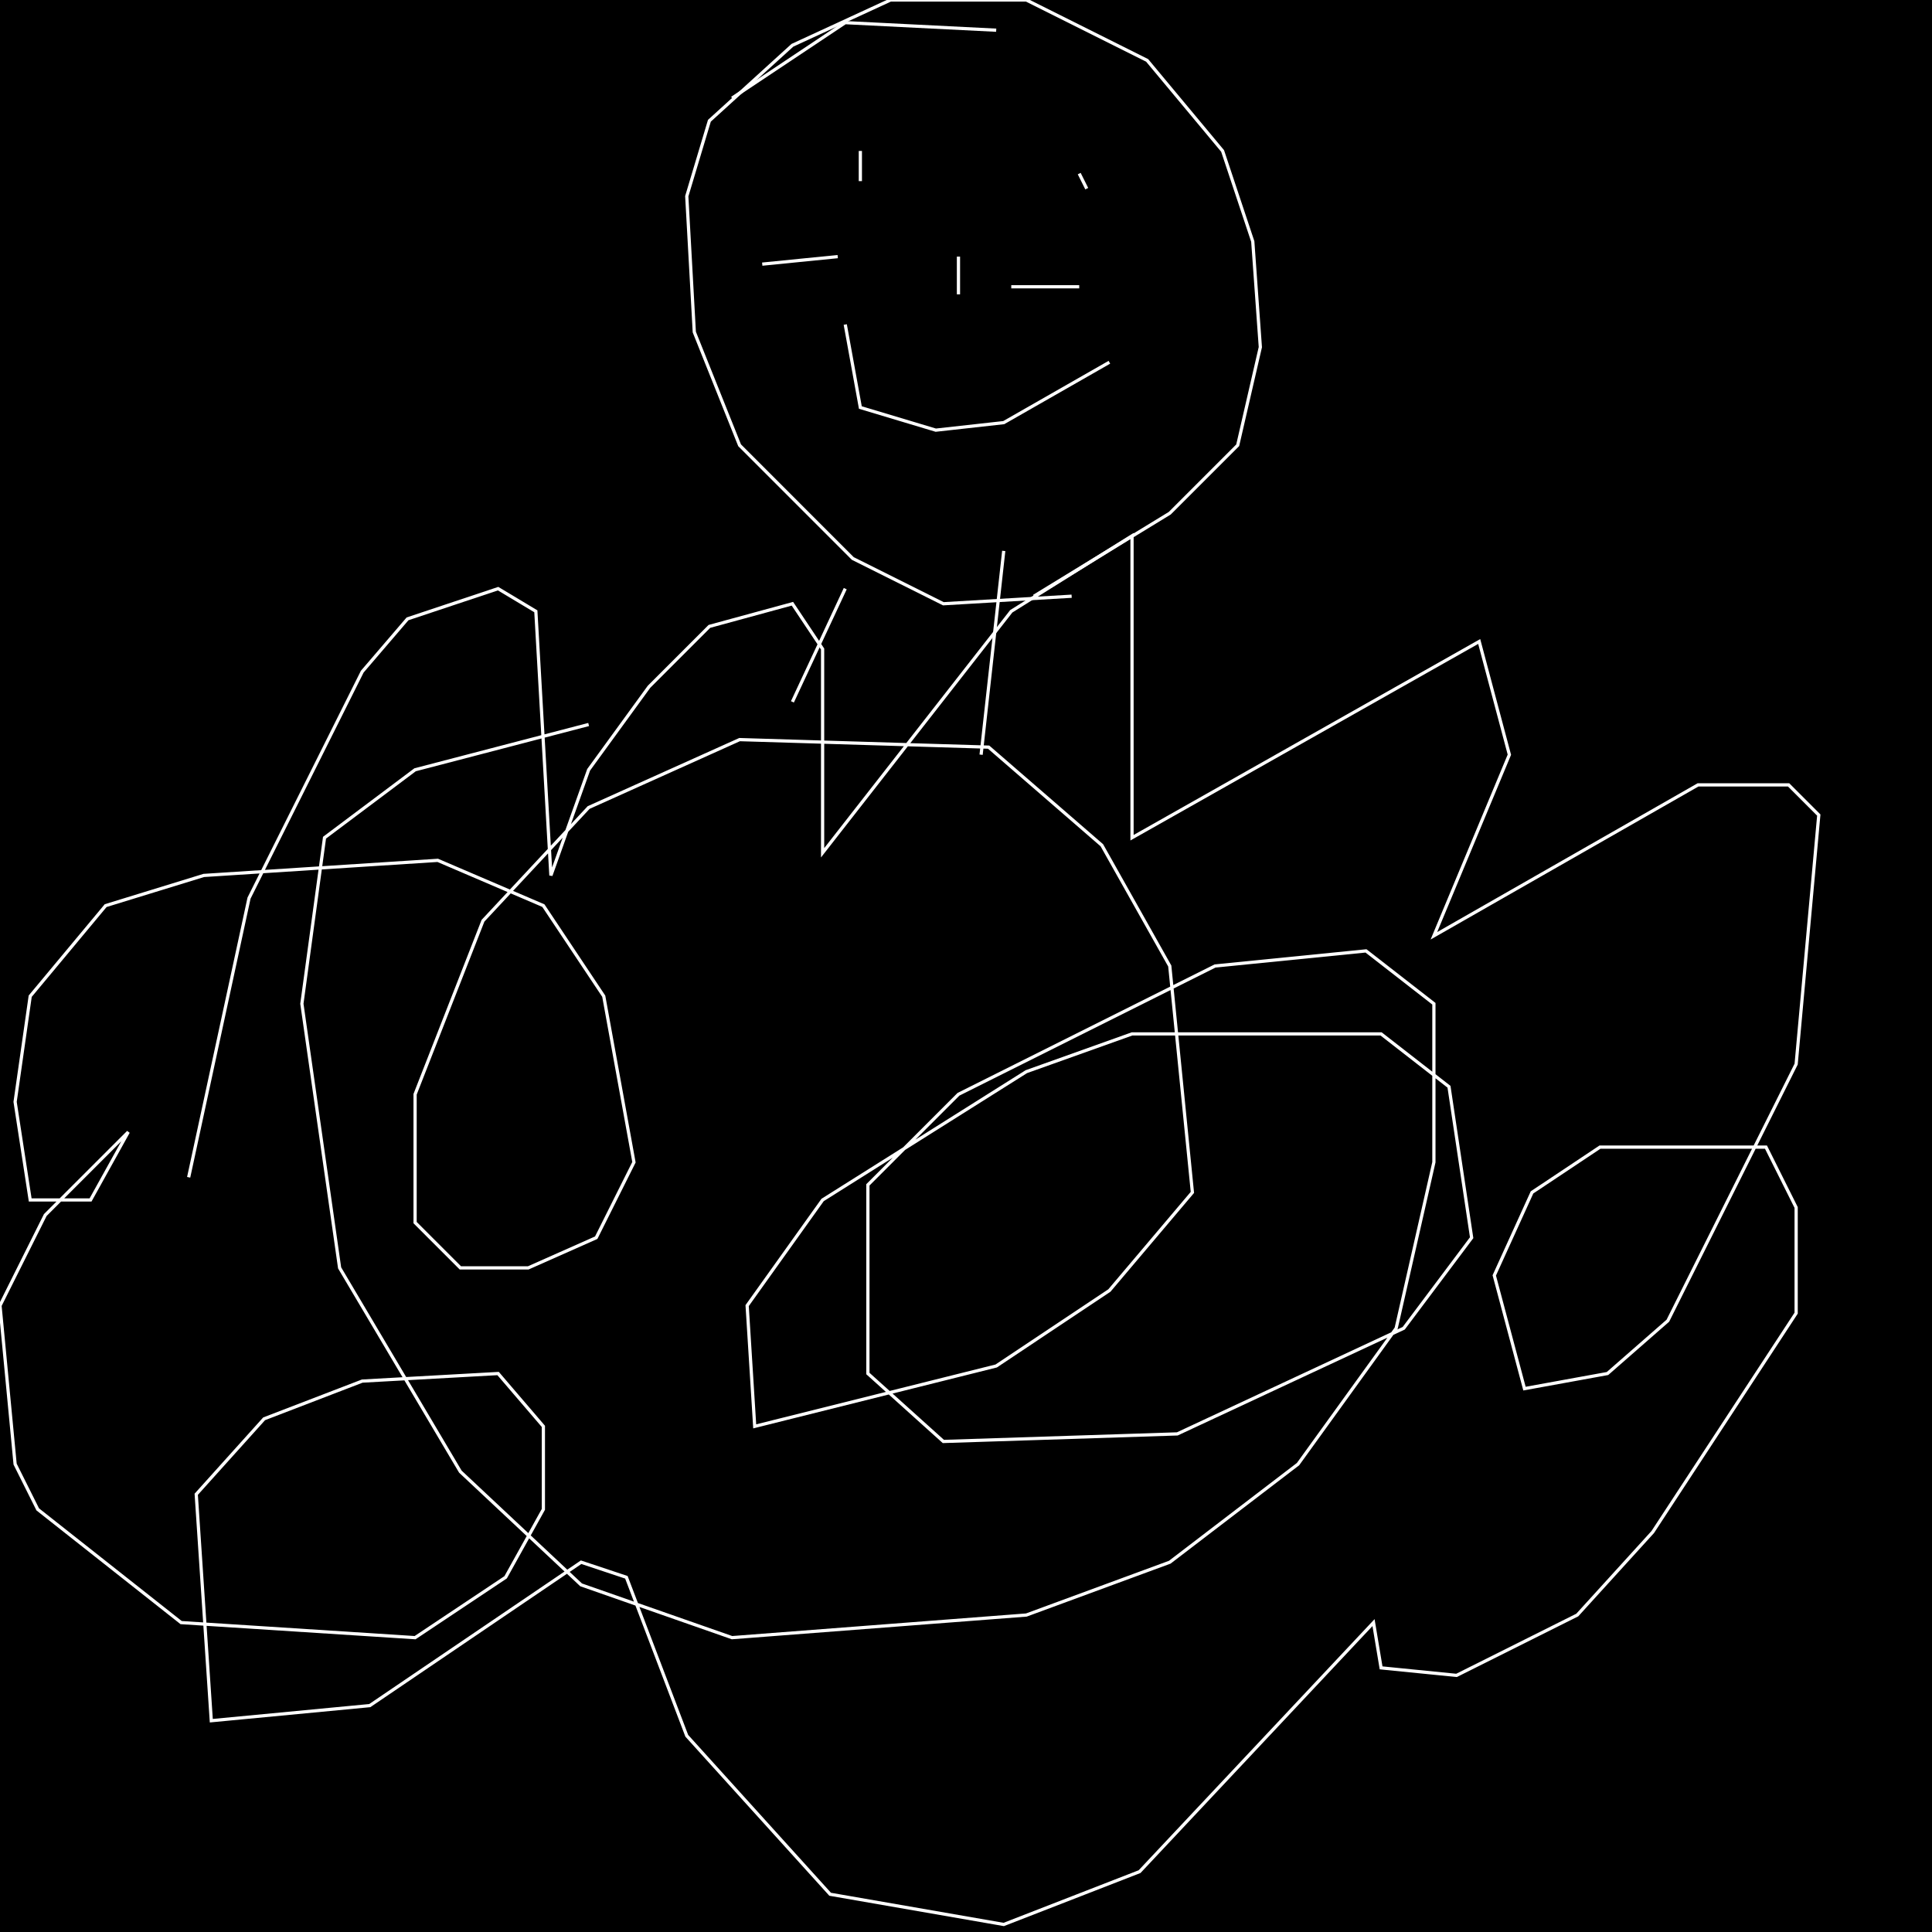 <?xml version="1.0" encoding="UTF-8" standalone="no"?>
<!--Created with ndjsontosvg (https:https://github.com/thompson318/ndjsontosvg) 
	from the simplified Google quickdraw data set. key_id = 5808626553847808-->
<svg width="600" height="600"
	xmlns="http://www.w3.org/2000/svg">
	xmlns:ndjsontosvg="https://github.com/thompson318/ndjsontosvg"
	xmlns:quickdraw="https://quickdraw.withgoogle.com/data"
	xmlns:scikit-surgery="https://doi.org/10.1007/s11548-020-02180-5">

	<rect width="100%" height="100%" fill="black" />
	<path d = "M 58.59 365.62 L 77.34 278.91 L 112.50 208.59 L 126.56 192.19 L 154.69 182.81 L 166.41 189.84 L 171.09 271.88 L 182.81 239.06 L 201.56 213.28 L 220.31 194.53 L 246.09 187.50 L 255.47 201.56 L 255.47 264.84 L 314.06 189.84 L 351.56 166.41 L 351.56 260.16 L 459.38 199.22 L 468.75 234.38 L 445.31 290.62 L 527.34 243.75 L 555.47 243.75 L 564.84 253.12 L 557.81 330.47 L 517.97 410.16 L 499.22 426.56 L 473.44 431.25 L 464.06 396.09 L 475.78 370.31 L 496.88 356.25 L 548.44 356.25 L 557.81 375.00 L 557.81 407.81 L 513.28 475.78 L 489.84 501.56 L 452.34 520.31 L 428.91 517.97 L 426.56 503.91 L 353.91 581.25 L 311.72 597.66 L 257.81 588.28 L 213.28 539.06 L 194.53 489.84 L 180.47 485.16 L 114.84 529.69 L 65.62 534.38 L 60.94 464.06 L 82.03 440.62 L 112.50 428.91 L 154.69 426.56 L 168.75 442.97 L 168.75 468.75 L 157.03 489.84 L 128.91 508.59 L 56.25 503.91 L 11.72 468.75 L 4.69 454.69 L 0.00 405.47 L 14.06 377.34 L 39.84 351.56 L 28.12 372.66 L 9.38 372.66 L 4.69 342.19 L 9.38 309.38 L 32.81 281.25 L 63.28 271.88 L 135.94 267.19 L 168.75 281.25 L 187.50 309.38 L 196.88 360.94 L 185.16 384.38 L 164.06 393.75 L 142.97 393.75 L 128.91 379.69 L 128.91 339.84 L 150.00 285.94 L 182.81 250.78 L 229.69 229.69 L 307.03 232.03 L 342.19 262.50 L 363.28 300.00 L 370.31 370.31 L 344.53 400.78 L 309.38 424.22 L 234.38 442.97 L 232.03 405.47 L 255.47 372.66 L 318.75 332.81 L 351.56 321.09 L 428.91 321.09 L 450.00 337.50 L 457.03 384.38 L 435.94 412.50 L 365.62 445.31 L 292.97 447.66 L 269.53 426.56 L 269.53 367.97 L 297.66 339.84 L 377.34 300.00 L 424.22 295.31 L 445.31 311.72 L 445.31 360.94 L 433.59 412.50 L 403.12 454.69 L 363.28 485.16 L 318.75 501.56 L 227.34 508.59 L 180.47 492.19 L 142.97 457.03 L 105.47 393.75 L 93.75 311.72 L 100.78 260.16 L 128.91 239.06 L 182.81 225.00" stroke="white" fill="transparent"/>
	<path d = "M 332.81 185.16 L 292.97 187.50 L 264.84 173.44 L 229.69 138.28 L 215.62 103.12 L 213.28 60.94 L 220.31 37.50 L 246.09 14.06 L 276.56 0.00 L 318.75 0.00 L 356.25 18.75 L 379.69 46.88 L 389.06 75.00 L 391.41 107.81 L 384.38 138.28 L 363.28 159.38 L 321.09 185.16" stroke="white" fill="transparent"/>
	<path d = "M 267.19 46.88 L 267.19 56.25" stroke="white" fill="transparent"/>
	<path d = "M 335.16 53.91 L 337.50 58.59" stroke="white" fill="transparent"/>
	<path d = "M 297.66 79.69 L 297.66 91.41" stroke="white" fill="transparent"/>
	<path d = "M 262.50 100.78 L 267.19 126.56 L 290.62 133.59 L 311.72 131.25 L 344.53 112.50" stroke="white" fill="transparent"/>
	<path d = "M 262.50 182.81 L 246.09 217.97" stroke="white" fill="transparent"/>
	<path d = "M 311.72 171.09 L 304.69 234.38" stroke="white" fill="transparent"/>
	<path d = "M 309.38 9.38 L 262.50 7.03 L 227.34 30.47" stroke="white" fill="transparent"/>
	<path d = "M 236.72 82.03 L 260.16 79.69" stroke="white" fill="transparent"/>
	<path d = "M 314.06 89.06 L 335.16 89.06" stroke="white" fill="transparent"/>
</svg>